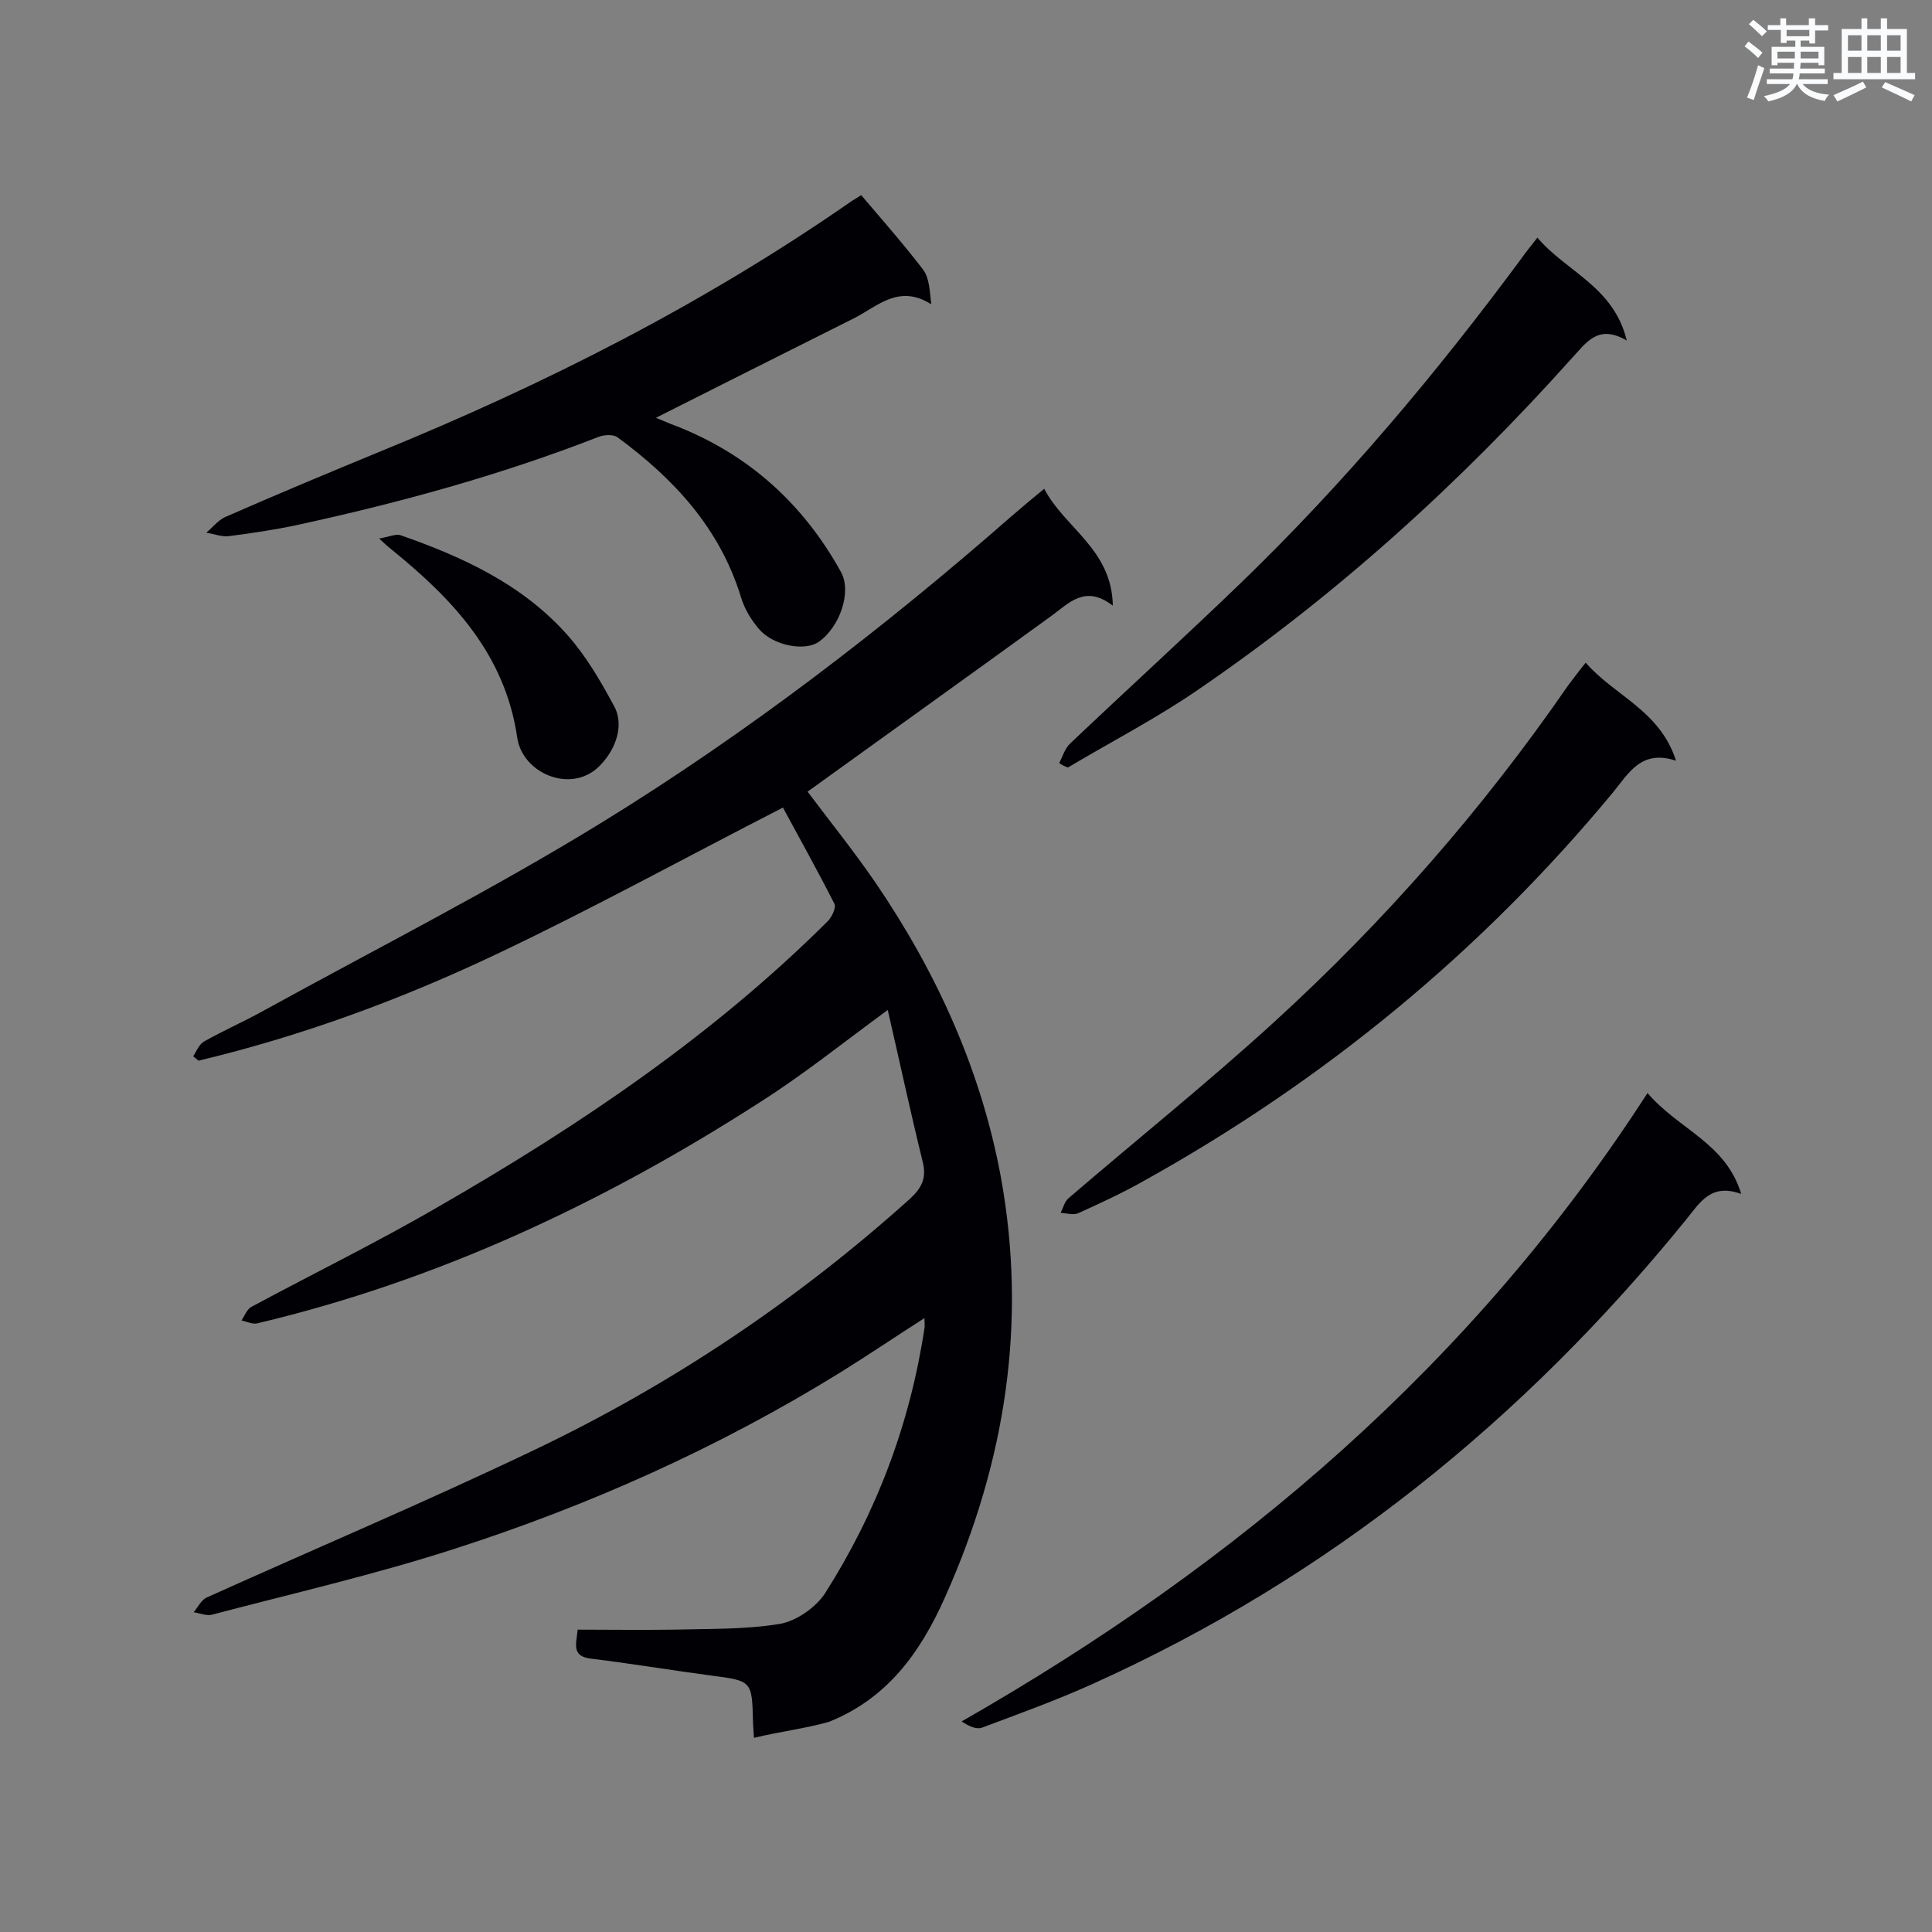 <svg enable-background="new 0 0 400 400" viewBox="0 0 400 400" xmlns="http://www.w3.org/2000/svg"><rect x="0" y="0" width="400" height="400" fill="#808080" stroke="none"/><g fill="#010105"><path d="m156.1 359.8c-.1-1.9-.2-2.6-.2-3.3-.2-8.5-.2-8.5-8.7-9.6-8.3-1.1-16.6-2.5-24.9-3.5-4-.5-3-3-2.7-6 6.6 0 13.3.1 19.9 0 7.4-.2 14.8 0 22-1.2 3.4-.6 7.4-3.4 9.3-6.3 10.7-16.8 17.6-35.1 20.6-54.9.1-.5 0-1.1 0-2.1-6.1 3.9-11.7 7.7-17.5 11.3-25.1 15.5-51.9 27.5-79.9 36.5-16.4 5.3-33.4 9.2-50.1 13.6-1.1.3-2.5-.3-3.8-.5.9-1.1 1.6-2.6 2.8-3.1 22.4-10.1 45.1-19.7 67.3-30.3 28.6-13.6 54.6-31 78.2-52.2 2.5-2.3 3.5-4.4 2.6-7.8-2.5-10.2-4.7-20.4-7.2-31.3-9.4 6.9-17.5 13.4-26.3 19-32.3 20.8-66.7 37-104.3 45.9-1 .2-2.1-.4-3.2-.6.6-.9 1.1-2.3 2-2.8 13-7 26.3-13.5 39-20.9 29-16.7 56.6-35.3 80.4-59 .8-.8 1.7-2.7 1.4-3.5-3.5-6.9-7.3-13.7-10.7-20-20.1 10.3-39.4 20.9-59.2 30.3s-40.4 17-61.8 22.1c-.4-.3-.7-.6-1.1-.9.7-1.1 1.2-2.5 2.3-3.1 3.9-2.2 8-4 12-6.2 23.6-13 47.7-25.2 70.6-39.3 30-18.5 58-40 84.5-63.2 2.1-1.8 4.2-3.6 6.8-5.7 4.2 8.1 14 12.5 14.2 24.2-5.7-4.4-9-.6-12.7 2.1-16.8 12.2-33.6 24.2-50.5 36.4 4.5 6 9.5 12.2 14.1 18.9 12.6 18.5 21.8 38.7 25.9 60.8 5.5 30.1 1 59-11.5 87-5.2 11.7-12.1 21.1-24.1 25.9-5 1.4-10.1 2-15.5 3.3z"/><path d="m178.3 40.4c4.6 5.4 8.9 10.3 12.8 15.4 1.3 1.7 1.4 4.4 1.7 7.2-6.6-4.2-11 .3-15.8 2.8-13.6 6.8-27.1 13.6-41.2 20.7 1.5.6 2.8 1.2 4.2 1.7 15 5.9 26.3 16.1 34.1 30.2 2.3 4.1-.2 11.4-4.6 14.5-2.9 2-9.4.8-12.4-2.7-1.6-1.9-3-4.2-3.7-6.6-4.4-14.3-13.9-24.5-25.6-33.1-.9-.6-2.8-.5-4 0-20.3 7.9-41.1 13.6-62.3 18.2-4.7 1-9.4 1.7-14.1 2.3-1.5.2-3.2-.5-4.7-.7 1.3-1.1 2.4-2.5 3.8-3.2 10.7-4.7 21.5-9.2 32.4-13.7 34-13.9 66.6-30.4 96.9-51.4.8-.6 1.8-1.1 2.5-1.6z"/><path d="m341.1 226.3c6.5 7.6 16.2 10.3 19.4 20.9-6.2-2.3-8.5 1.7-11.4 5.3-33.6 41.4-74 74.1-122.8 96.1-7.5 3.4-15.3 6.2-23 9.1-1.2.4-2.7-.3-4.2-1.3 57.2-32.7 105.8-74 142-130.1z"/><path d="m328.3 137.2c6 6.9 15.4 9.9 18.7 20.3-7.2-2.4-9.8 2.6-13 6.5-27.3 33-59.8 59.7-97.2 80.5-4.4 2.5-9 4.6-13.6 6.7-1 .4-2.4 0-3.6-.1.5-1 .8-2.3 1.6-3 14.2-12.2 28.8-23.9 42.6-36.5 22.9-20.9 43.2-44.1 60.8-69.6 1-1.3 2-2.7 3.7-4.8z"/><path d="m219.3 158c.7-1.4 1.2-3.1 2.3-4.1 11.8-11.2 23.8-22.1 35.5-33.4 21.3-20.6 40.3-43.2 57.9-67 .9-1.3 1.9-2.5 3.3-4.3 6 7.1 15.8 10.1 18.5 21.3-6-3.5-8.4.5-11.4 3.7-23.2 25.9-48.8 49.1-77.5 68.7-8.6 5.9-17.9 10.7-26.8 16-.6-.2-1.2-.5-1.8-.9z"/><path d="m78.5 111.5c2.2-.4 3.5-1 4.4-.7 12.9 4.5 25.3 10.2 34.6 20.7 3.9 4.4 6.9 9.6 9.7 14.8 2.2 4.2 0 9.4-3.4 12.6-5.9 5.4-15.6 1.1-16.7-6.1-2.5-17.3-13.3-28.7-26-39-.5-.4-.9-.7-2.6-2.3z"/></g><path d="m361.2 9.6.8-1c.9.7 1.9 1.4 2.9 2.3l-.9 1.1c-1-1-2-1.8-2.8-2.4zm.5 10.6c.9-2.1 1.6-4.3 2.3-6.7.4.2.8.4 1.3.6-.7 2.1-1.5 4.3-2.2 6.6zm.4-15.2.9-.9c1 .8 2 1.6 2.8 2.4l-1 1c-.9-.9-1.8-1.7-2.7-2.5zm12.5-1.2h1.2v1.4h2.7v1.1h-2.7v2.7h-1.2v-.6h-1.8v1.3h4.9v3.8h-1.2v-.5h-3.7c0 .4-.1.9-.1 1.2h5.1v1h-5.2c0 .5-.1.9-.2 1.2h6v1h-5.2c1.1 1.3 2.9 2 5.5 2.2-.4.4-.7.8-.9 1.3-2.9-.5-4.8-1.6-5.7-3.5h-.1c-.8 1.7-2.7 2.9-5.9 3.6-.2-.4-.6-.8-.9-1.1 2.8-.6 4.6-1.4 5.4-2.5h-4.8v-1h5.3c.1-.3.2-.7.2-1.2h-4.9v-1h5c0-.4 0-.8.1-1.2h-3.5v.5h-1.2v-3.8h4.9v-1.3h-1.8v.5h-1.2v-2.7h-2.7v-1h2.6v-1.4h1.2v1.4h4.7v-1.4zm-6.6 8.3h3.6c0-.4 0-.9 0-1.4h-3.6zm1.9-4.6h4.7v-1.3h-4.7zm6.6 3.2h-3.7v1.4h3.7z" fill="#fafbfc"/><path d="m385.3 3.8h1.3v2.2h2.8v-2.2h1.3v2.2h4.1v9.1h1.7v1.3h-16.9v-1.3h1.7v-9.1h4.1v-2.2zm.4 13.1.7 1.2c-1.8.9-3.8 1.9-6 2.9-.2-.4-.5-.8-.8-1.3 2.3-1 4.3-1.9 6.1-2.8zm-3.1-6.4h2.8v-3.2h-2.8zm0 4.6h2.8v-3.3h-2.8zm4-4.6h2.8v-3.2h-2.8zm0 4.6h2.8v-3.3h-2.8zm3.7 1.9c2.1.9 4.1 1.8 6.1 2.7l-.7 1.3c-2.2-1.1-4.2-2-6.1-2.9zm3.2-9.7h-2.8v3.2h2.8zm-2.8 7.8h2.8v-3.3h-2.8z" fill="#fafbfc"/></svg>